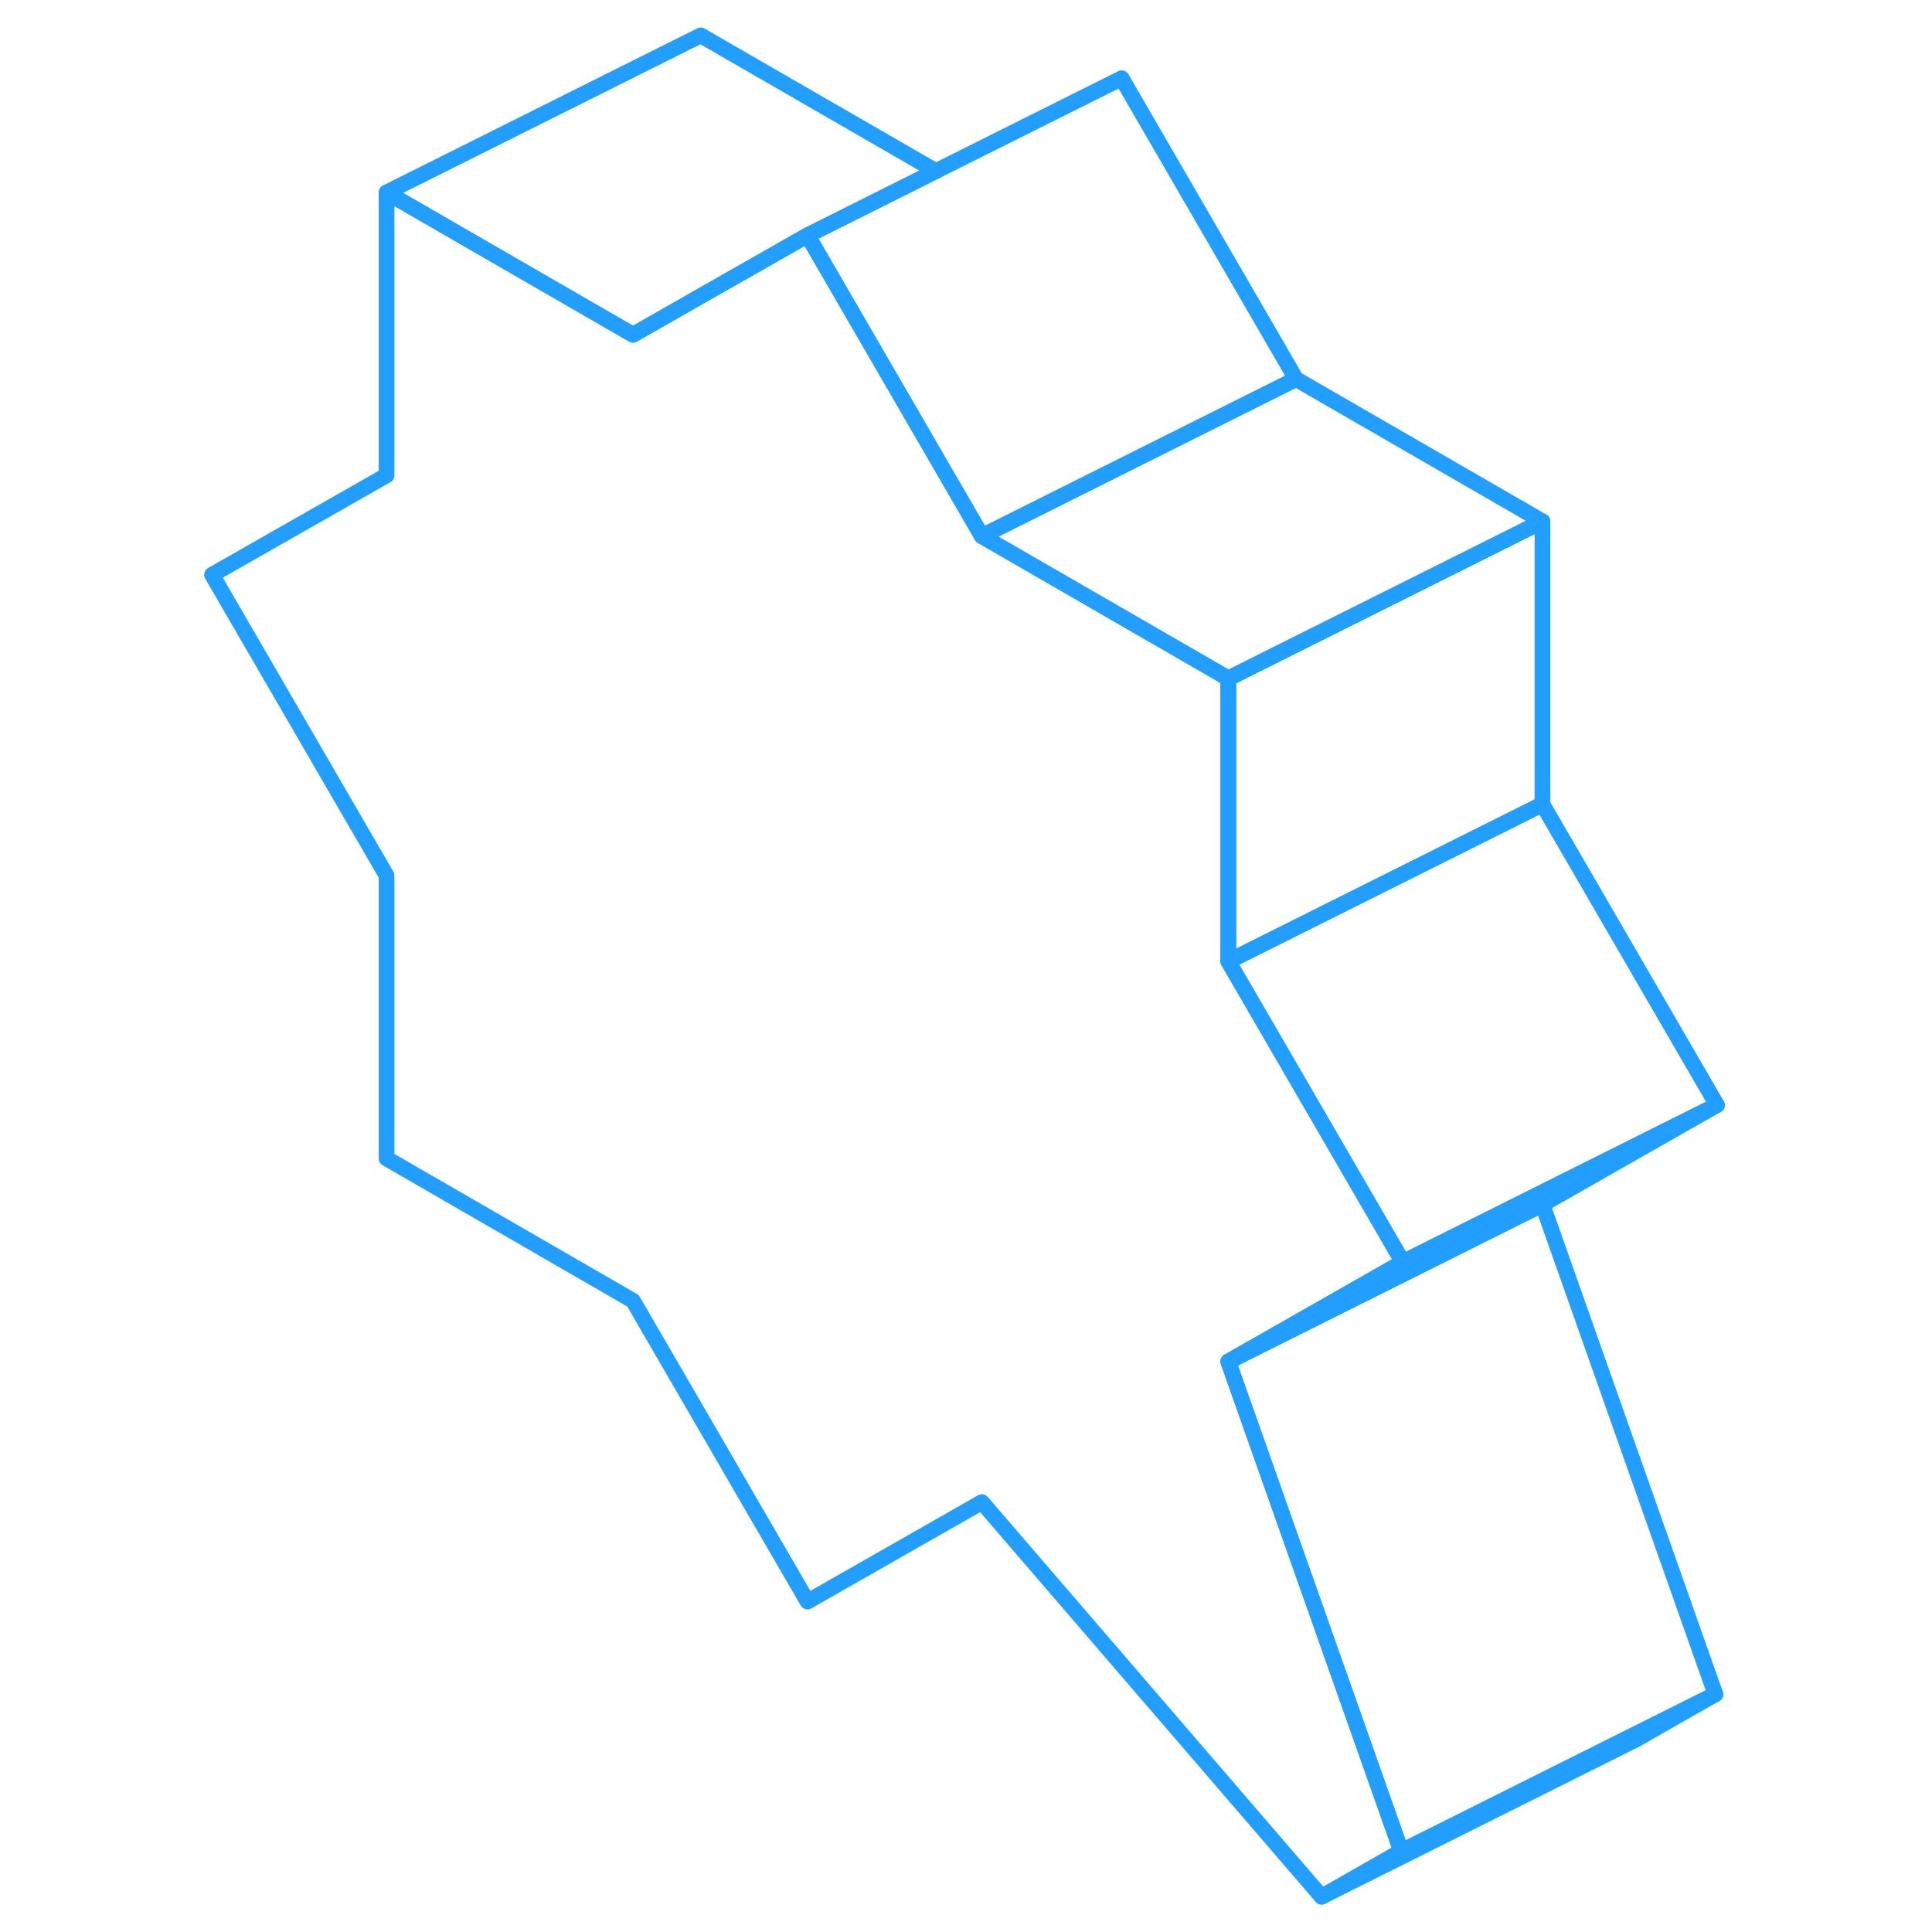 <svg width="48" height="48" viewBox="0 0 100 123" fill="none" xmlns="http://www.w3.org/2000/svg" stroke-width="1px" stroke-linecap="round" stroke-linejoin="round"><path d="M67.11 87.853L77.71 117.863L72.64 120.753L51.01 95.633L39.91 101.963L28.8 82.813L13.11 73.753V55.743L2 36.593L13.11 30.263V12.253L28.8 21.313L33.11 18.853L39.91 14.983L51.01 34.133L66.7 43.193V61.203L77.81 80.353L66.7 86.683L67.11 87.853Z" stroke="#229EFF" stroke-linejoin="round"/><path d="M48.08 10.893L39.91 14.983L33.11 18.853L28.8 21.313L13.11 12.253L33.11 2.253L48.08 10.893Z" stroke="#229EFF" stroke-linejoin="round"/><path d="M71.01 24.132L51.01 34.132L39.91 14.982L48.08 10.893L59.91 4.982L71.01 24.132Z" stroke="#229EFF" stroke-linejoin="round"/><path d="M86.7 33.193L66.7 43.193L51.01 34.133L71.01 24.133L86.7 33.193Z" stroke="#229EFF" stroke-linejoin="round"/><path d="M86.7 33.193V51.203L66.7 61.203V43.193L86.7 33.193Z" stroke="#229EFF" stroke-linejoin="round"/><path d="M97.81 70.353L77.81 80.353L66.7 61.203L86.7 51.203L97.81 70.353Z" stroke="#229EFF" stroke-linejoin="round"/><path d="M97.71 107.863L92.43 110.503L77.71 117.863L67.11 87.853L66.7 86.683L86.7 76.683L97.71 107.863Z" stroke="#229EFF" stroke-linejoin="round"/><path d="M97.71 107.863L92.64 110.753L72.64 120.753L77.71 117.863L92.43 110.503L97.71 107.863Z" stroke="#229EFF" stroke-linejoin="round"/><path d="M97.81 70.353L86.7 76.683L66.7 86.683L77.81 80.353L97.81 70.353Z" stroke="#229EFF" stroke-linejoin="round"/></svg>